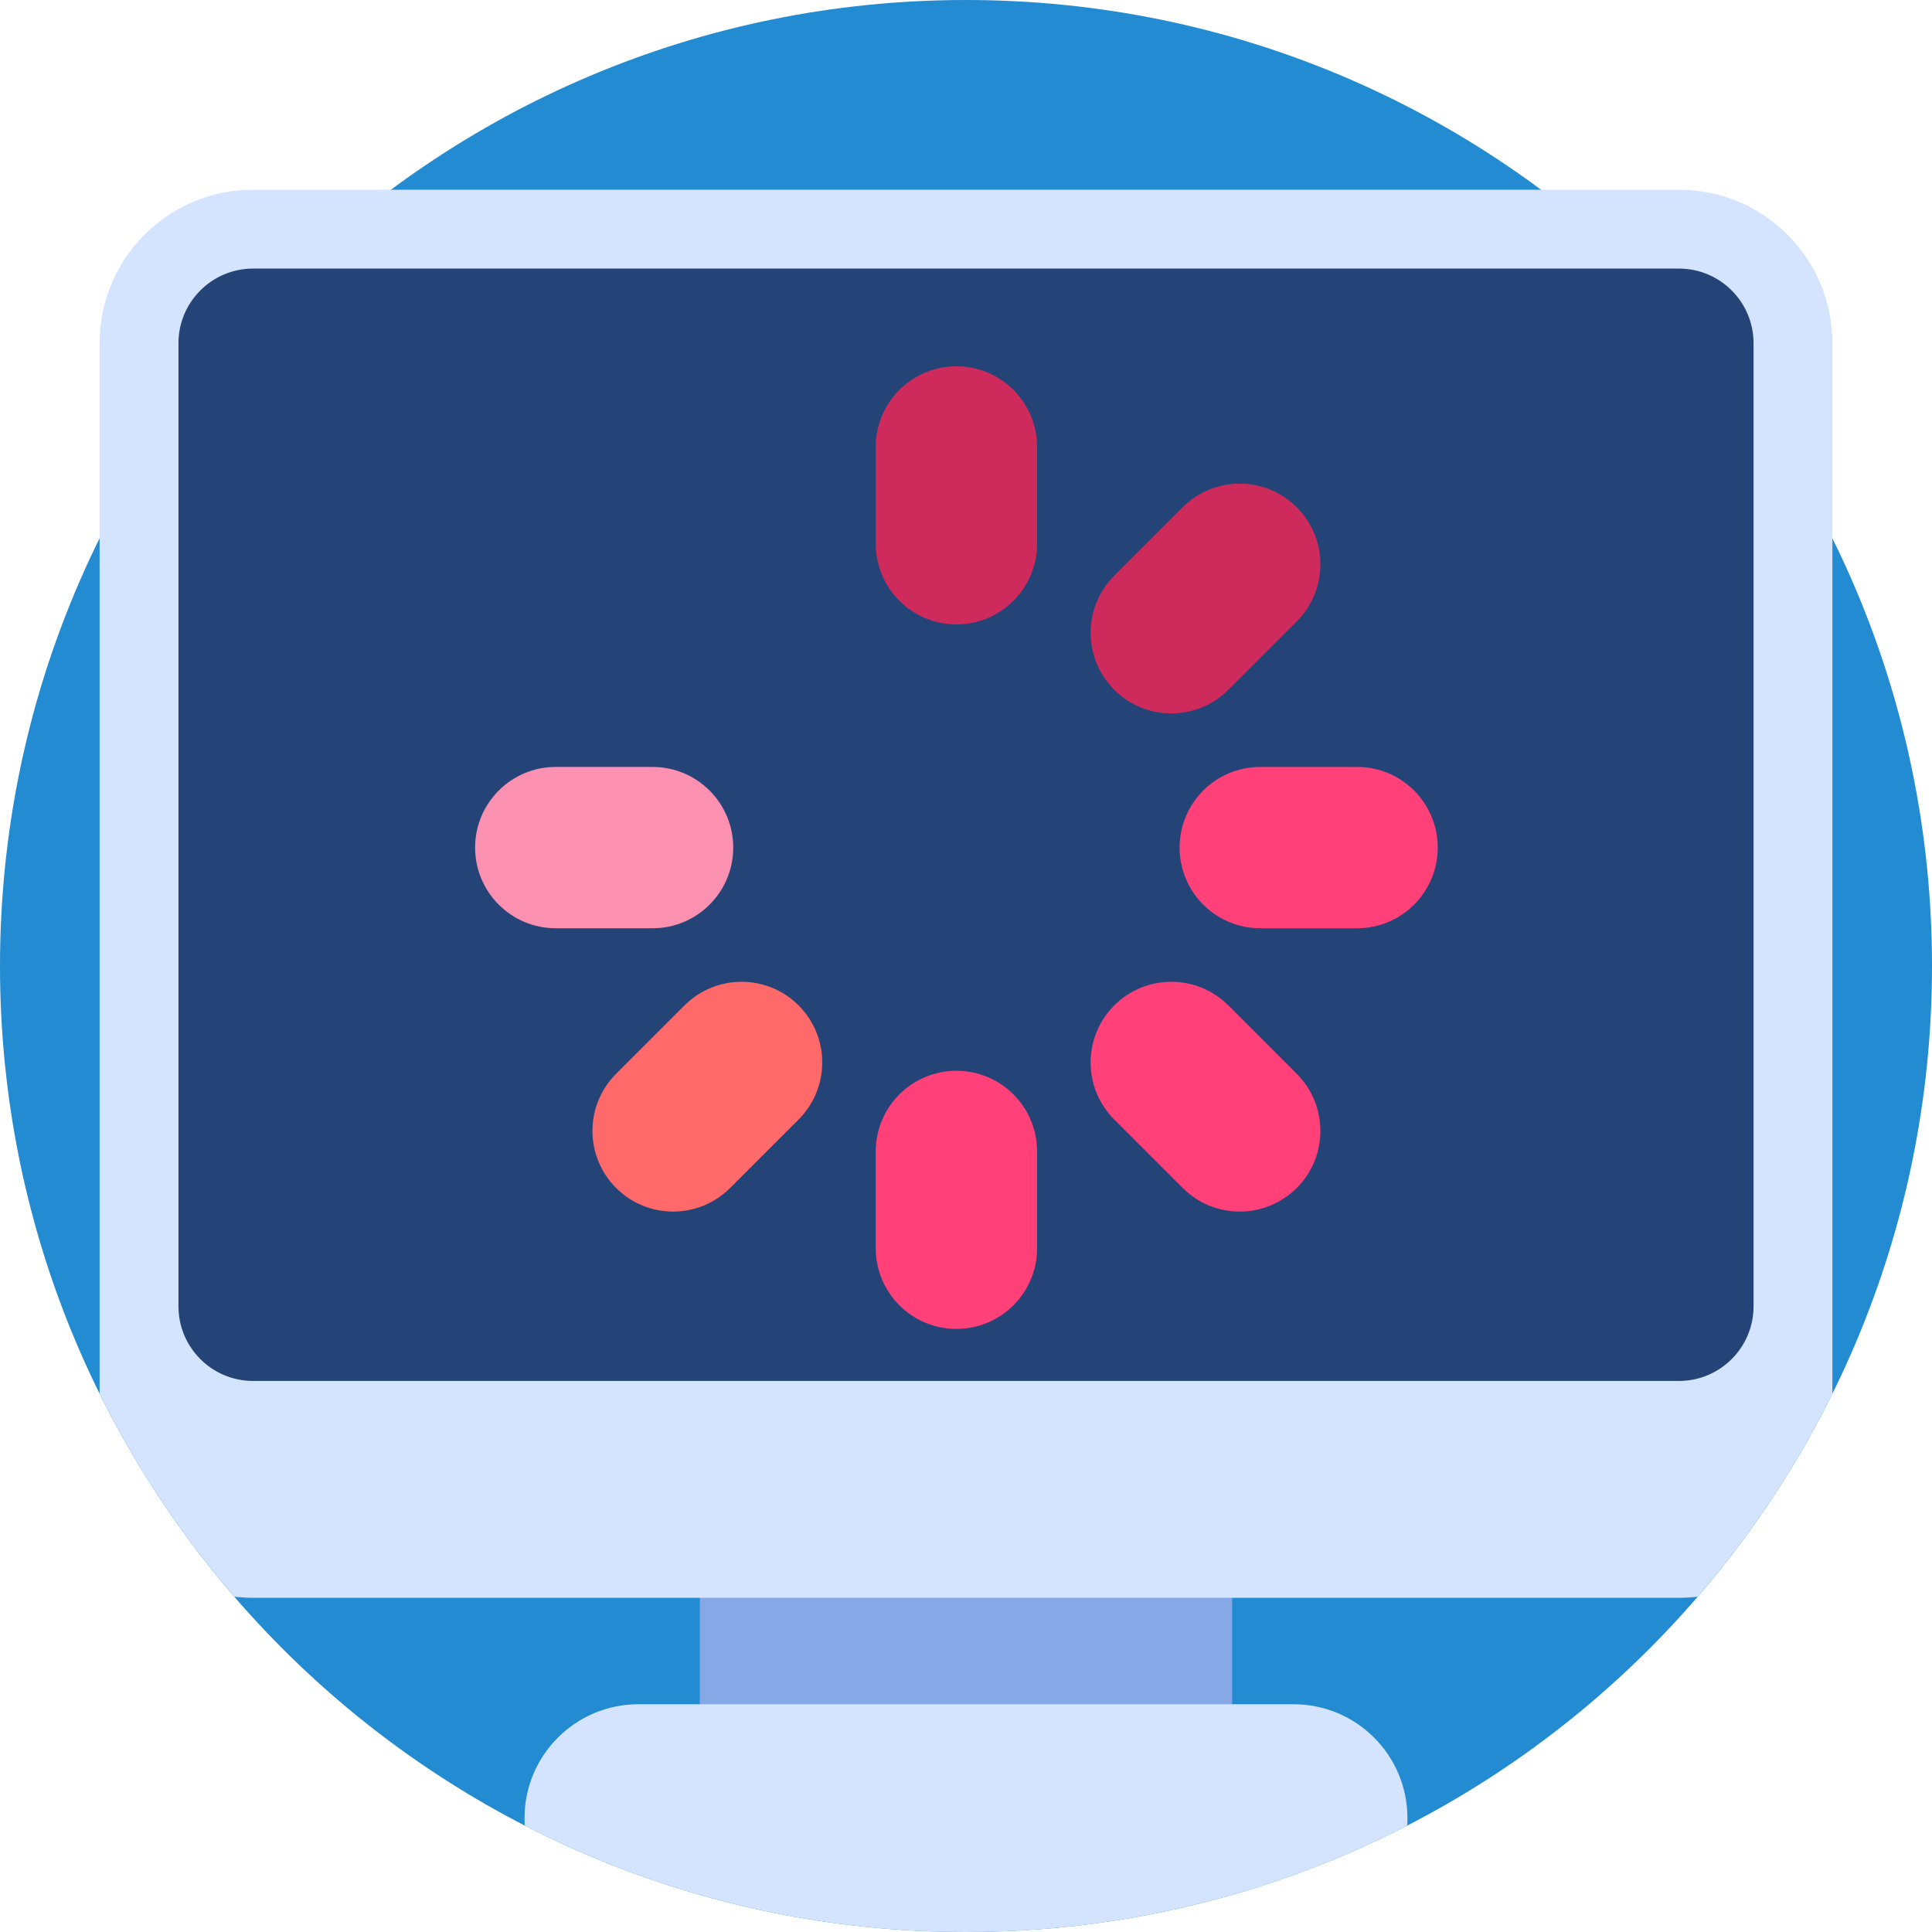 <svg height="512pt" viewBox="0 0 512 512" width="512pt" xmlns="http://www.w3.org/2000/svg"><path d="m512 256c0 141.387-114.613 256-256 256s-256-114.613-256-256 114.613-256 256-256 256 114.613 256 256zm0 0" fill="#228bd1"/><path d="m185.473 405.531h141.055v62.691h-141.055zm0 0" fill="#87a8e6"/><path d="m485.609 90.938v278.391c-9.625 19.469-21.652 37.531-35.695 53.801-1.629.199-3.281.305-4.961.305h-377.898c-1.684 0-3.332-.105-4.965-.305-14.055-16.277-26.078-34.332-35.691-53.801v-278.391c0-22.457 18.199-40.656 40.656-40.656h377.898c22.453 0 40.656 18.199 40.656 40.656zm0 0" fill="#d4e4ff"/><path d="m464.711 90.938v255.266c0 10.898-8.871 19.762-19.758 19.762h-377.898c-10.898 0-19.758-8.863-19.758-19.762v-255.266c0-10.898 8.859-19.762 19.758-19.762h377.898c10.887 0 19.758 8.863 19.758 19.762zm0 0" fill="#244477"/><path d="m372.988 481.824c0 .668-.02 1.324-.07 1.984-35.047 18.023-74.797 28.191-116.914 28.191-42.133 0-81.879-10.18-116.926-28.203-.051-.656-.07-1.316-.07-1.973 0-8.328 3.375-15.875 8.84-21.34s13.008-8.84 21.336-8.84h173.629c16.668 0 30.176 13.512 30.176 30.18zm0 0" fill="#d4e4ff"/><path d="m253.461 165.477c-11.809 0-21.379-9.574-21.379-21.379v-25.652c0-11.805 9.57-21.375 21.379-21.375 11.805 0 21.375 9.57 21.375 21.375v25.652c0 11.805-9.57 21.379-21.375 21.379zm0 0" fill="#ce2b5c"/><path d="m253.461 352.176c-11.809 0-21.379-9.574-21.379-21.379v-25.652c0-11.805 9.57-21.375 21.379-21.375 11.805 0 21.375 9.57 21.375 21.375v25.652c0 11.805-9.57 21.379-21.375 21.379zm0 0" fill="#ff4079"/><path d="m310.398 189.059c-5.469 0-10.941-2.086-15.113-6.262-8.352-8.348-8.352-21.883 0-30.23l18.137-18.137c8.348-8.348 21.883-8.348 30.23 0 8.352 8.348 8.352 21.883 0 30.23l-18.137 18.137c-4.176 4.176-9.645 6.262-15.117 6.262zm0 0" fill="#ce2b5c"/><path d="m178.383 321.078c-5.473 0-10.941-2.09-15.117-6.262-8.348-8.352-8.348-21.883 0-30.234l18.141-18.137c8.348-8.348 21.883-8.348 30.23 0 8.348 8.348 8.348 21.883 0 30.234l-18.137 18.137c-4.176 4.172-9.645 6.262-15.117 6.262zm0 0" fill="#ff6969"/><path d="m359.637 246h-25.652c-11.805 0-21.379-9.57-21.379-21.379 0-11.805 9.574-21.375 21.379-21.375h25.652c11.805 0 21.375 9.57 21.375 21.375 0 11.809-9.57 21.379-21.375 21.379zm0 0" fill="#ff4079"/><path d="m172.938 246h-25.652c-11.805 0-21.379-9.57-21.379-21.379 0-11.805 9.574-21.375 21.379-21.375h25.652c11.805 0 21.375 9.57 21.375 21.375 0 11.809-9.57 21.379-21.375 21.379zm0 0" fill="#fc90b0"/><path d="m328.539 321.078c-5.473 0-10.945-2.09-15.117-6.262l-18.137-18.137c-8.348-8.352-8.348-21.887 0-30.234 8.348-8.348 21.883-8.348 30.23 0l18.141 18.137c8.348 8.352 8.348 21.883 0 30.234-4.176 4.172-9.648 6.262-15.117 6.262zm0 0" fill="#ff4079"/></svg>